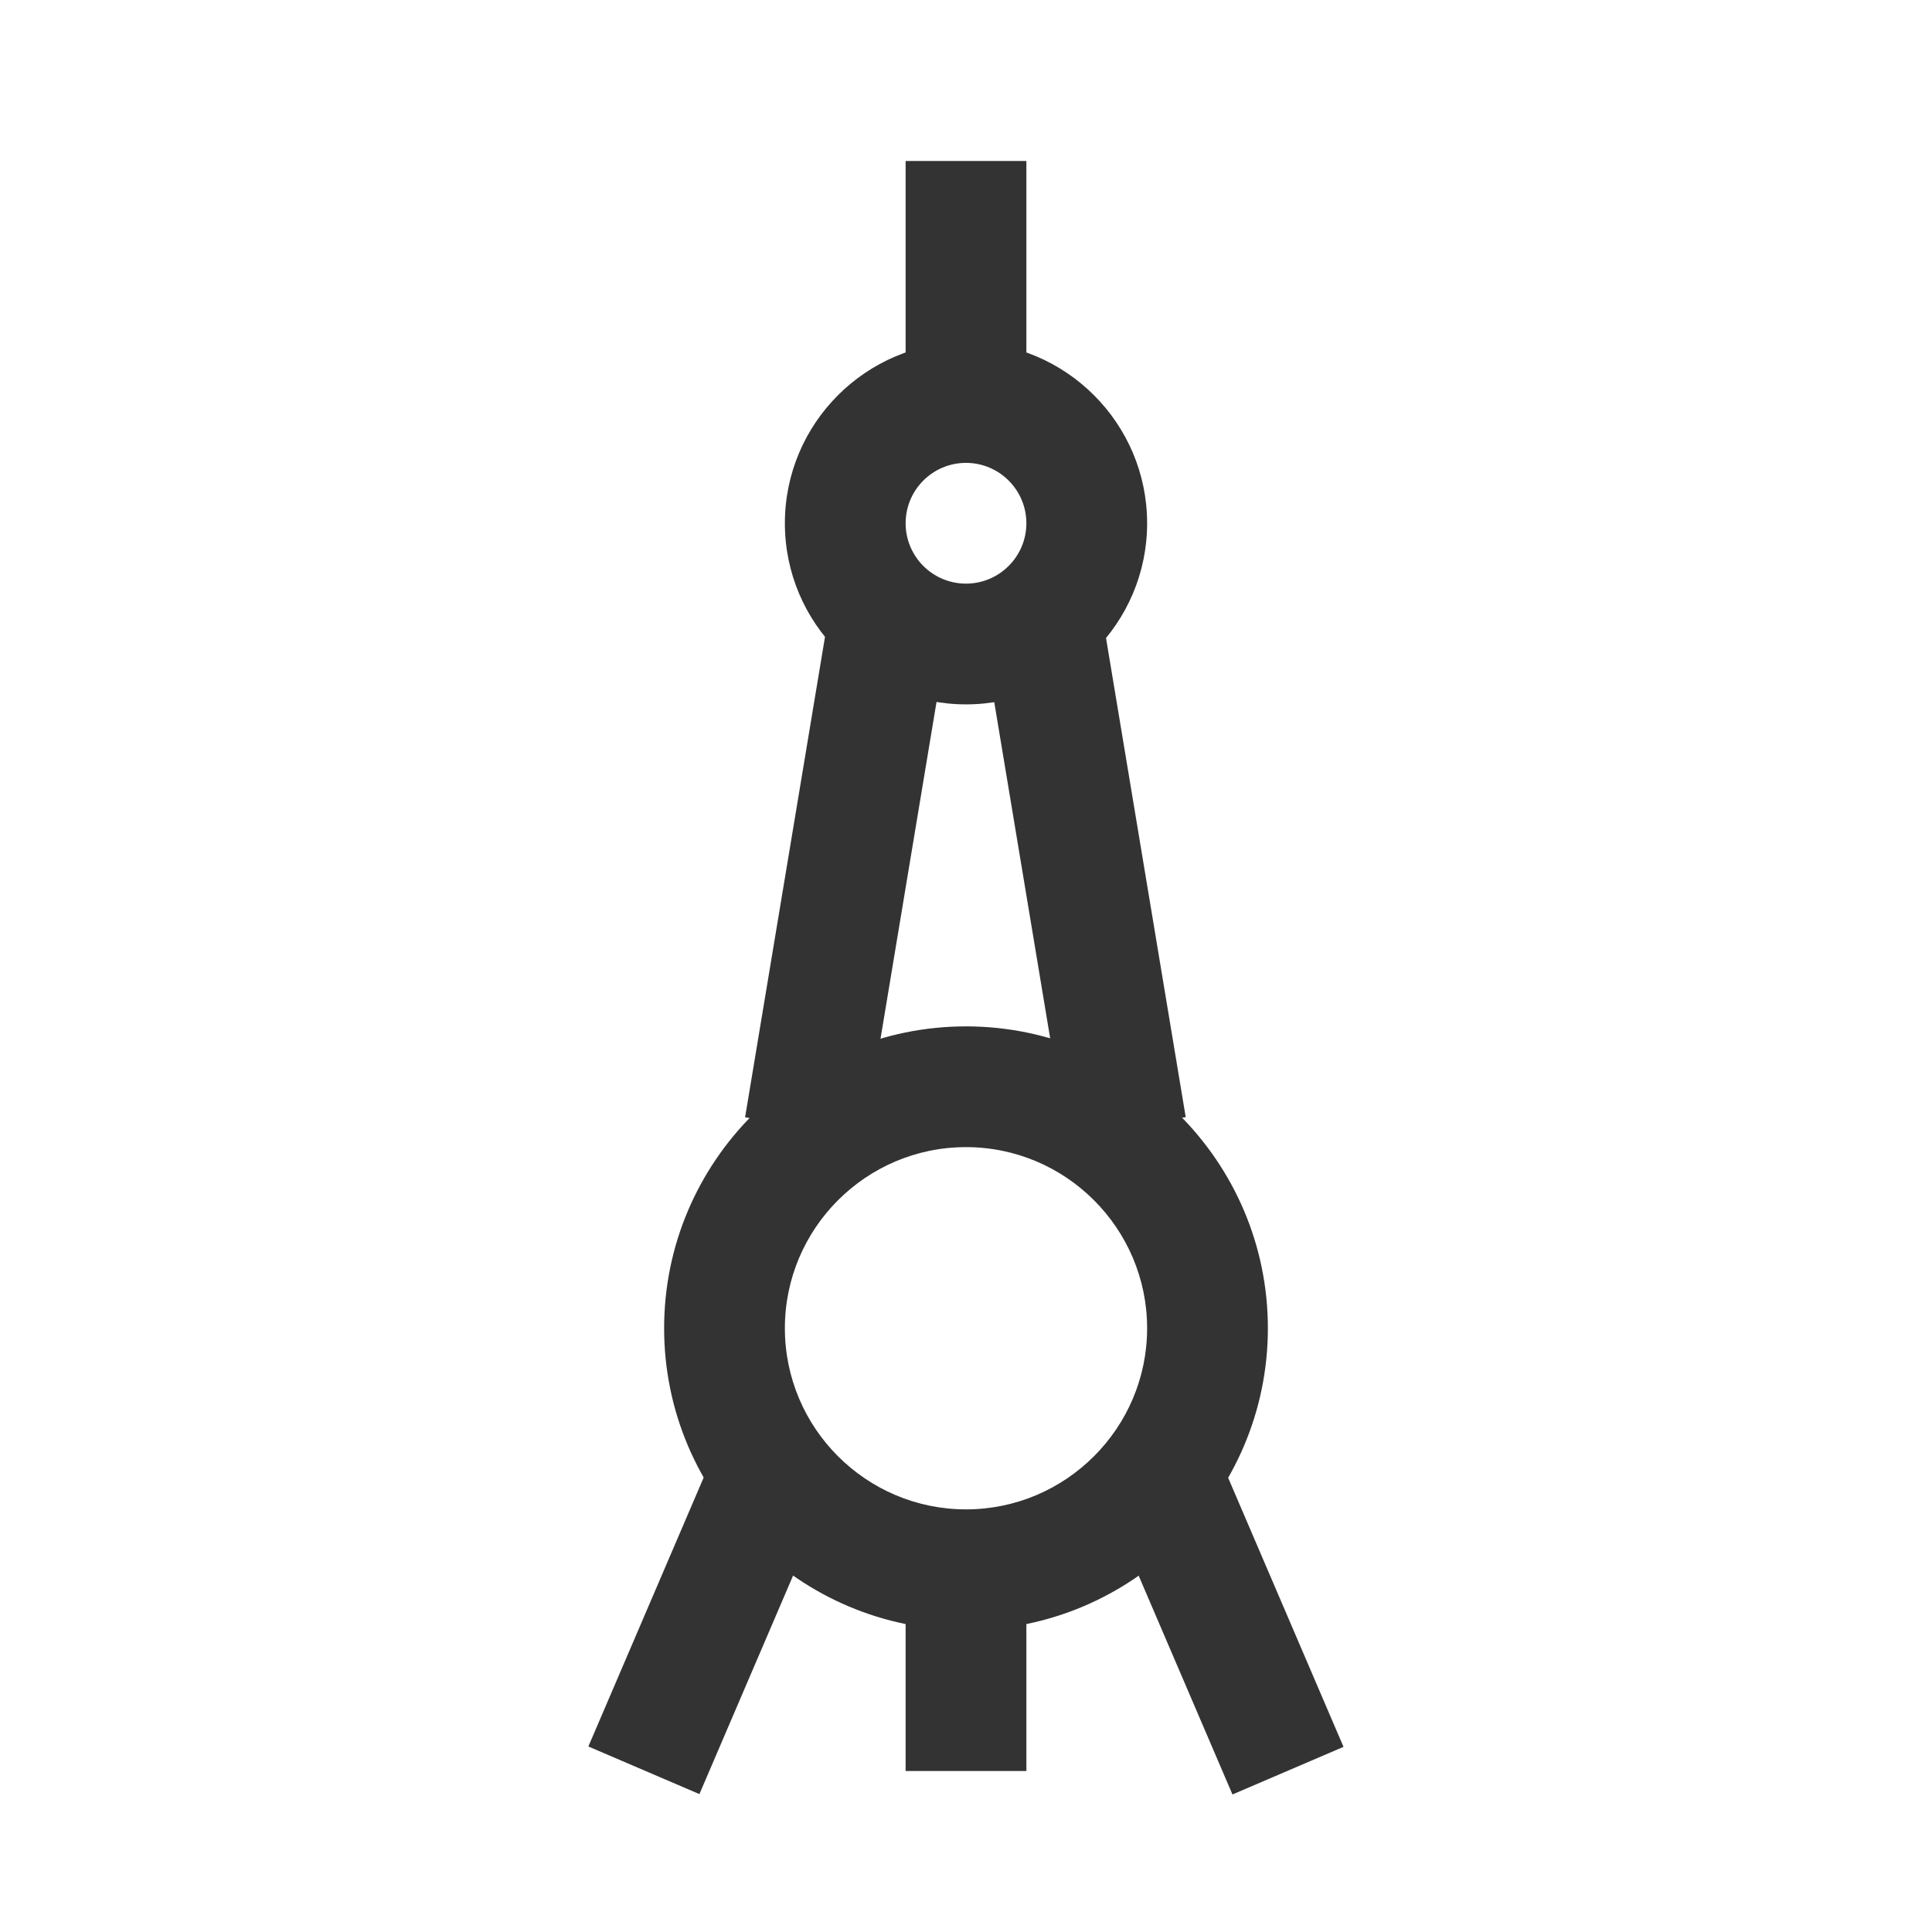 <?xml version="1.0" encoding="iso-8859-1"?>
<svg version="1.1" id="&#x56FE;&#x5C42;_1" xmlns="http://www.w3.org/2000/svg" xmlns:xlink="http://www.w3.org/1999/xlink" x="0px"
	 y="0px" viewBox="0 0 24 24" style="enable-background:new 0 0 24 24;" xml:space="preserve">
<path style="fill:#333333;" d="M12,20.25c-2.068,0-3.75-1.683-3.75-3.75s1.682-3.75,3.75-3.75c2.067,0,3.75,1.683,3.75,3.75
	S14.067,20.25,12,20.25z M12,14.25c-1.241,0-2.25,1.01-2.25,2.25s1.009,2.25,2.25,2.25c1.24,0,2.25-1.01,2.25-2.25
	S13.24,14.25,12,14.25z"/>
<path style="fill:#333333;" d="M12,8.75c-1.241,0-2.25-1.009-2.25-2.25S10.759,4.25,12,4.25c1.24,0,2.25,1.009,2.25,2.25
	S13.24,8.75,12,8.75z M12,5.75c-0.414,0-0.75,0.336-0.75,0.75S11.586,7.25,12,7.25c0.413,0,0.75-0.336,0.75-0.75
	S12.413,5.75,12,5.75z"/>
<rect x="11.25" y="20" style="fill:#333333;" width="1.5" height="2"/>
<rect x="7.459" y="10.25" transform="matrix(0.164 -0.986 0.986 0.164 -2.074 19.553)" style="fill:#333333;" width="6.083" height="1.5"/>
<rect x="12.75" y="7.959" transform="matrix(0.986 -0.164 0.164 0.986 -1.625 2.369)" style="fill:#333333;" width="1.501" height="6.083"/>
<rect x="6.846" y="19.5" transform="matrix(0.394 -0.919 0.919 0.394 -13.309 20.304)" style="fill:#333333;" width="3.808" height="1.501"/>
<rect x="14.5" y="18.346" transform="matrix(0.919 -0.394 0.394 0.919 -6.744 7.645)" style="fill:#333333;" width="1.501" height="3.808"/>
<rect x="11.25" y="2" style="fill:#333333;" width="1.5" height="3"/>
</svg>






